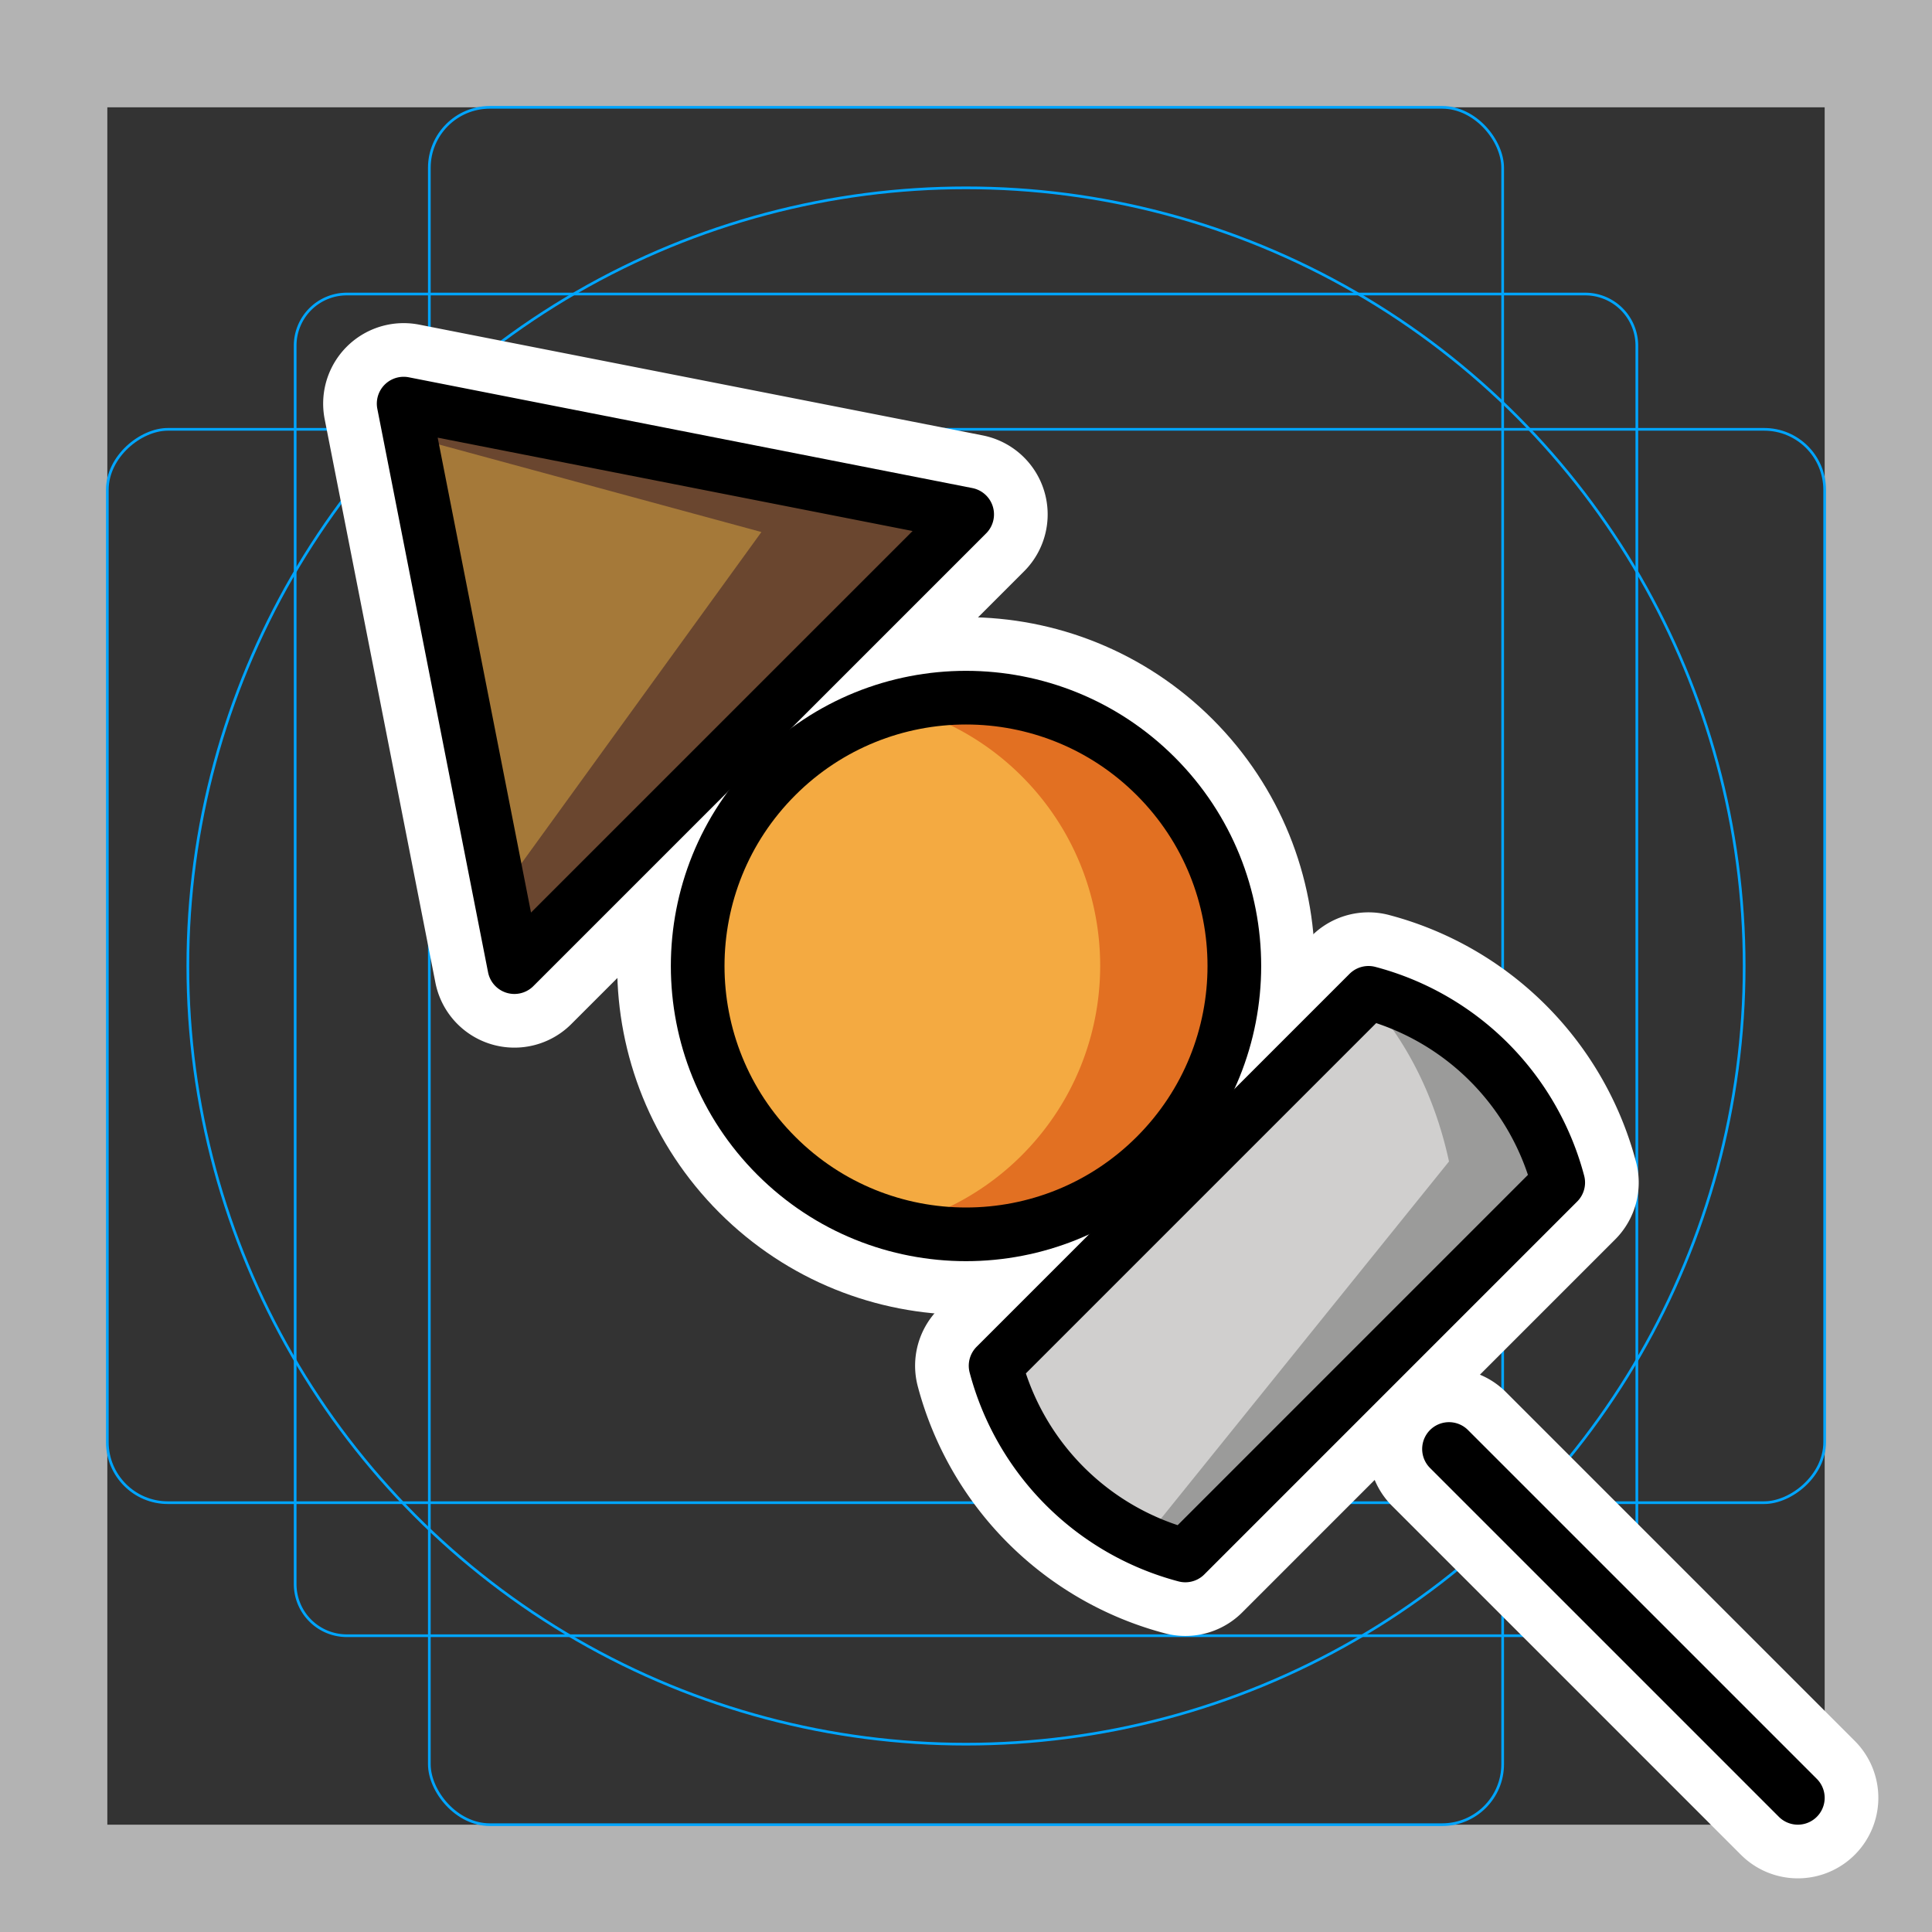 <svg viewBox="0 0 72 72" xmlns="http://www.w3.org/2000/svg"><rect x="0" y="0" width="72" height="72" fill="#333333" stroke="none"/><path fill="#b3b3b3" d="M68 4v64H4V4h64m4-4H0v72h72V0z"/><path fill="none" stroke="#00a5ff" stroke-miterlimit="10" stroke-width=".1" d="M12.923 10.958h46.154A1.923 1.923 0 0161 12.881v46.154a1.923 1.923 0 01-1.923 1.923H12.923A1.923 1.923 0 0111 59.035V12.881a1.923 1.923 0 011.923-1.923z"/><rect x="16" y="4" rx="2.254" width="40" height="64" fill="none" stroke="#00a5ff" stroke-miterlimit="10" stroke-width=".1"/><rect x="16" y="4" rx="2.254" width="40" height="64" transform="rotate(90 36 36)" fill="none" stroke="#00a5ff" stroke-miterlimit="10" stroke-width=".1"/><circle cx="36" cy="36" r="29" fill="none" stroke="#00a5ff" stroke-miterlimit="10" stroke-width=".1"/><g stroke-linecap="round" stroke-miterlimit="10" stroke-width="6" stroke="#fff" fill="none" stroke-linejoin="round"><circle cx="36.001" cy="35.999" transform="rotate(-45.001 36.002 36)" r="10"/><path d="M54 54l13 13M19.17 36.042l-4.127-21 21 4.128zm20.515 19.343a9.943 9.943 0 004.489 2.582L58.07 44.07a9.95 9.95 0 00-2.58-4.488A9.928 9.928 0 0051 37L37.103 50.897a9.952 9.952 0 002.582 4.488z"/></g><circle cx="36" cy="35.999" transform="rotate(-45.001 36 36)" fill="#f4aa41" r="10"/><path fill="#e27022" d="M43.07 28.92c-2.593-2.595-6.257-3.455-9.571-2.602a9.939 9.939 0 014.571 2.602c3.907 3.905 3.907 10.236.001 14.142a9.949 9.949 0 01-4.571 2.602c3.313.854 6.977-.008 9.571-2.602 3.906-3.906 3.906-10.237 0-14.142z"/><path fill="#a57939" d="M19.125 36l-4.127-21 21.001 4.128z"/><path fill="#6A462F" d="M36 19.128L14.999 15l.248 1.263 13.129 3.564-9.775 13.497.525 2.676z"/><path fill="#d0cfce" d="M39.582 55.418A9.943 9.943 0 0044.07 58l13.897-13.896a9.95 9.95 0 00-7.07-7.072L37 50.928a9.948 9.948 0 002.582 4.49z"/><path fill="#9b9b9a" d="M58 44.103a9.95 9.95 0 00-7.07-7.07l-.076.074c.19.202.385.39.565.61 1.289 1.601 2.142 3.53 2.581 5.568L42.582 57.443c.496.223 1.002.418 1.522.557L58 44.103z"/><g fill="none" stroke="#000" stroke-linecap="round" stroke-linejoin="round" stroke-miterlimit="10" stroke-width="2"><circle cx="36.001" cy="35.999" transform="rotate(-45.001 36.002 36)" r="10"/><path d="M54 54l13 13M19.17 36.042l-4.127-21 21 4.128zm20.515 19.343a9.943 9.943 0 004.489 2.582L58.07 44.07a9.95 9.95 0 00-2.58-4.488A9.928 9.928 0 0051 37L37.103 50.897a9.952 9.952 0 002.582 4.488z"/></g></svg>